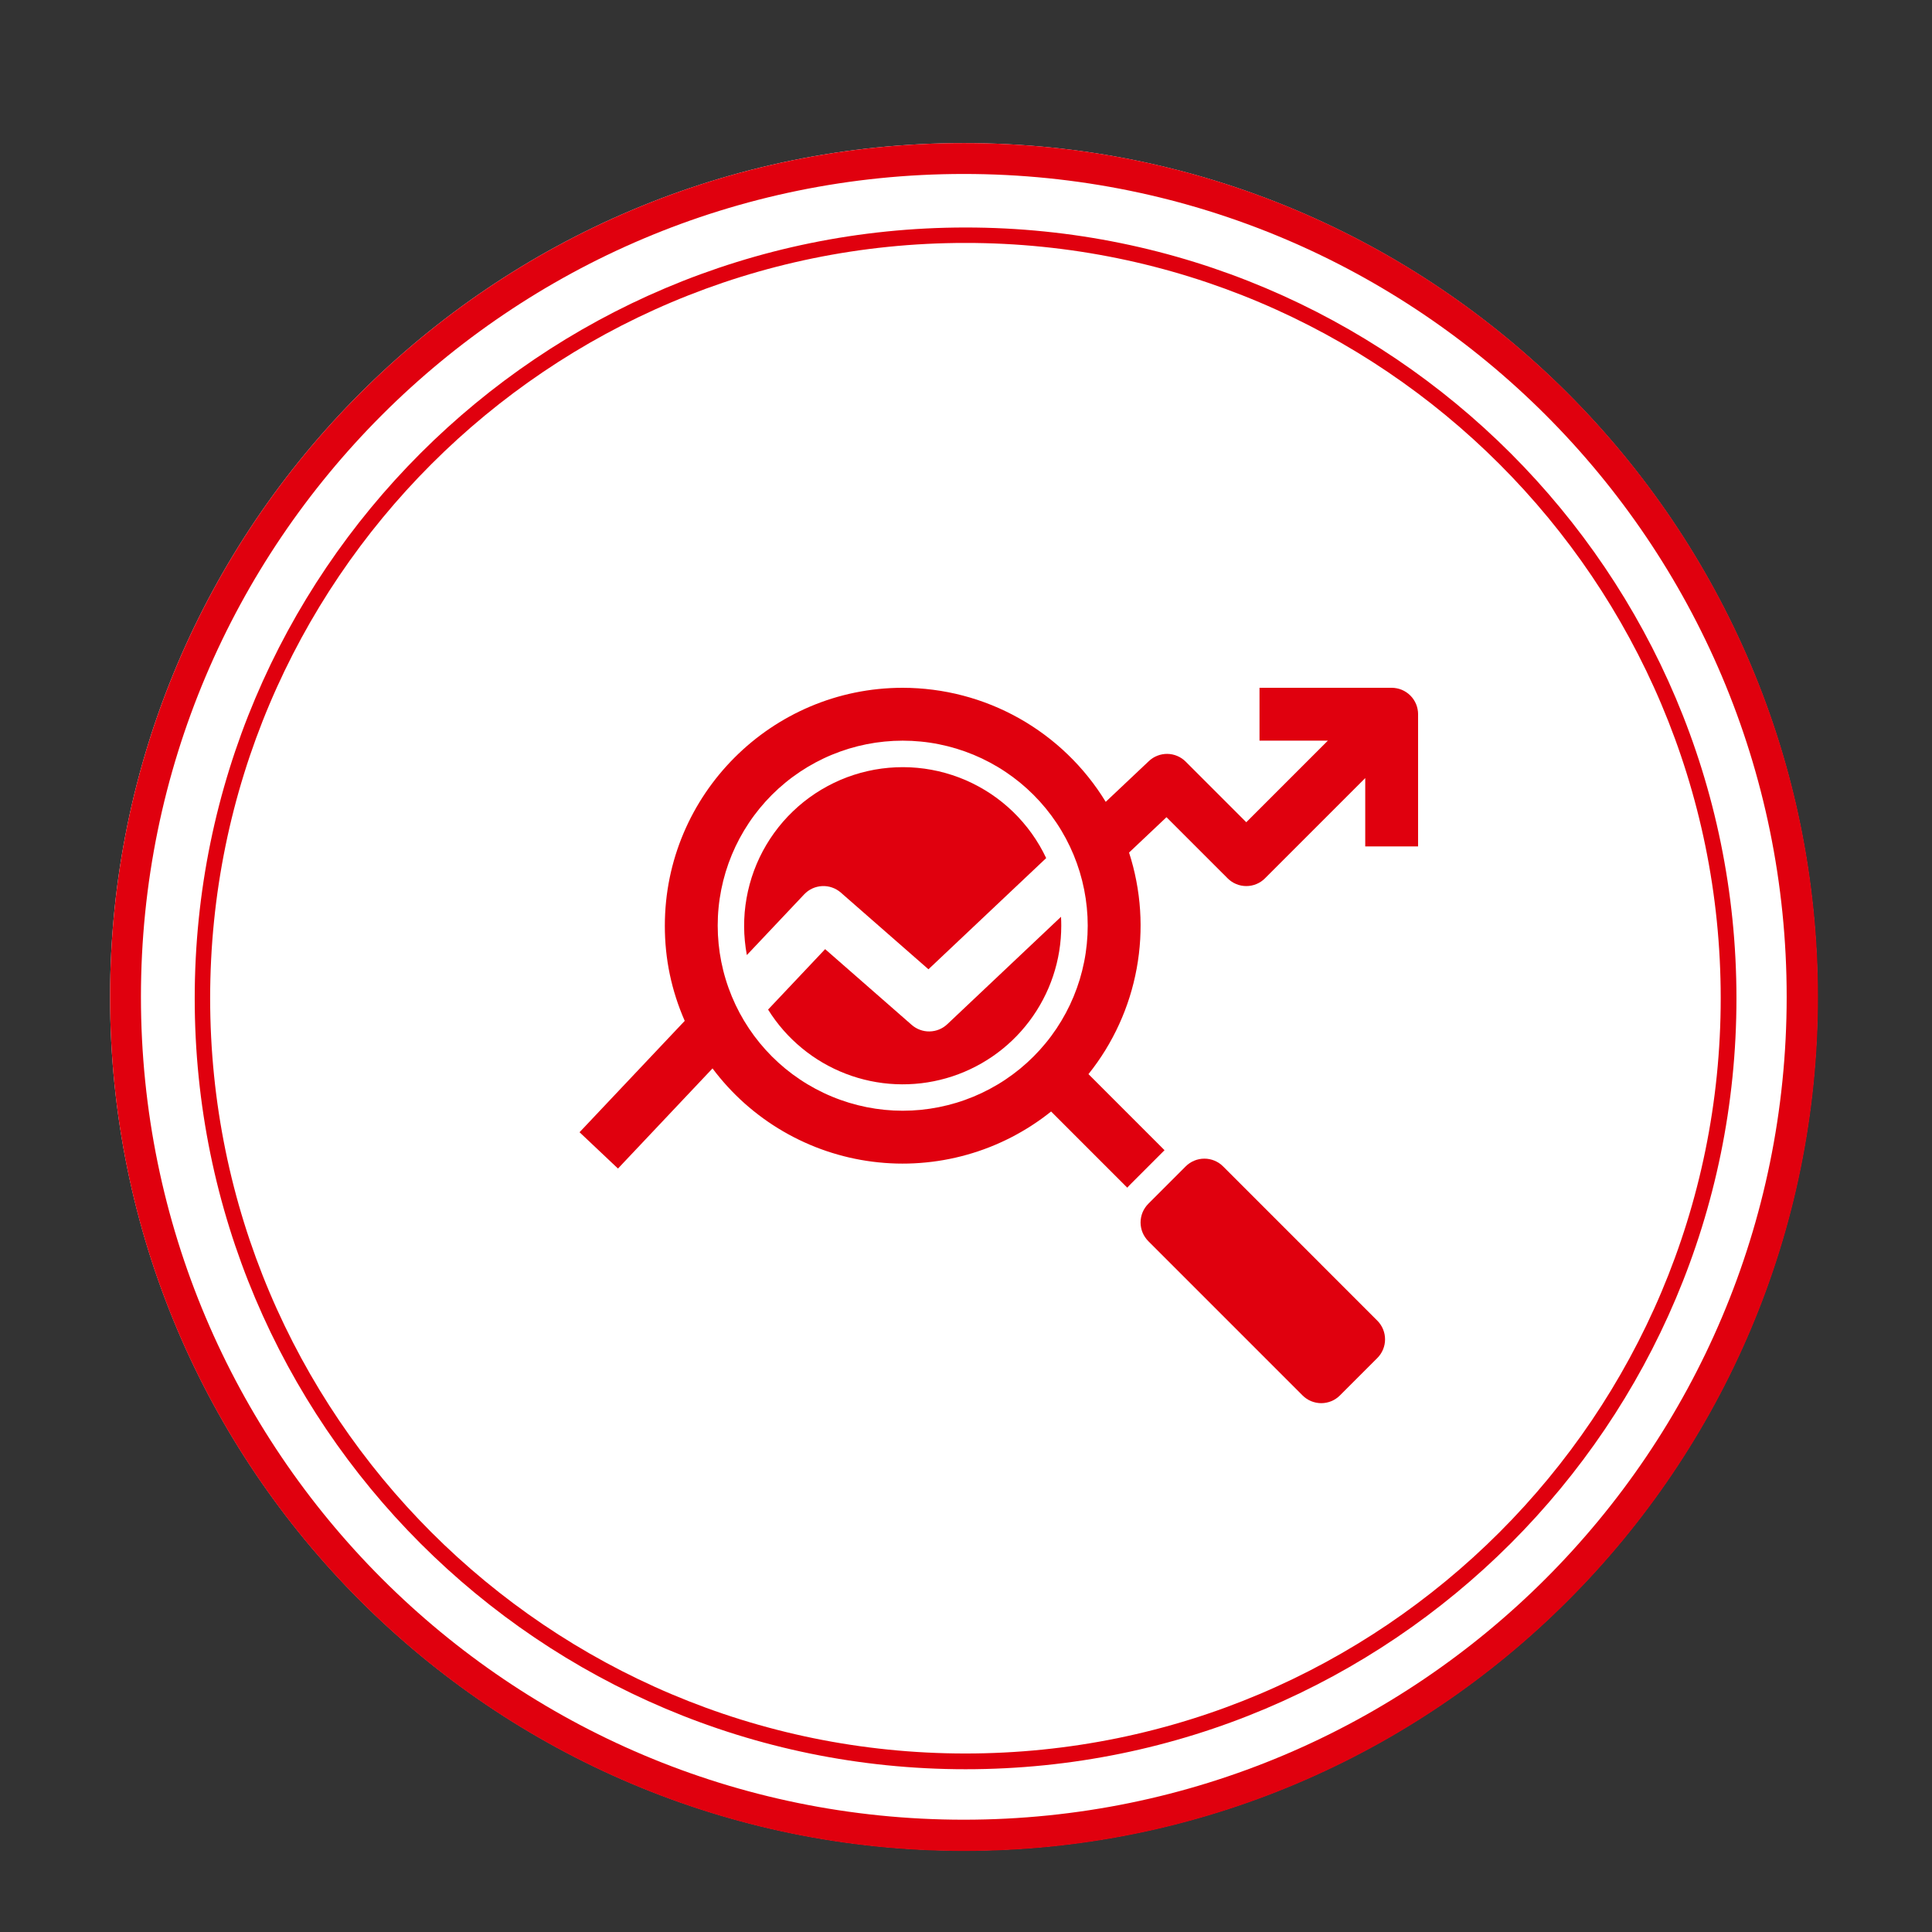 <?xml version="1.0" encoding="UTF-8" standalone="no"?>
<svg
   width="500"
   zoomAndPan="magnify"
   viewBox="0 0 375 375"
   height="500"
   preserveAspectRatio="xMidYMid meet"
   version="1.0"
   id="svg15"
   sodipodi:docname="hrm-red-3.svg"
   inkscape:version="1.3 (0e150ed6c4, 2023-07-21)"
   xmlns:inkscape="http://www.inkscape.org/namespaces/inkscape"
   xmlns:sodipodi="http://sodipodi.sourceforge.net/DTD/sodipodi-0.dtd"
   xmlns="http://www.w3.org/2000/svg"
   xmlns:svg="http://www.w3.org/2000/svg">
  <rect x="0" y="0" width="375" height="375" fill="#333333" stroke="none"/>
  <sodipodi:namedview
     id="namedview15"
     pagecolor="#ffffff"
     bordercolor="#000000"
     borderopacity="0.25"
     inkscape:showpageshadow="2"
     inkscape:pageopacity="0.0"
     inkscape:pagecheckerboard="0"
     inkscape:deskcolor="#d1d1d1"
     showgrid="false"
     inkscape:zoom="0.56922096"
     inkscape:cx="246.82858"
     inkscape:cy="246.82858"
     inkscape:window-width="1920"
     inkscape:window-height="1014"
     inkscape:window-x="0"
     inkscape:window-y="31"
     inkscape:window-maximized="1"
     inkscape:current-layer="svg15" />
  <defs
     id="defs6">
    <g
       id="g1" />
    <clipPath
       id="03731ff627">
      <path
         d="M 21.363 27.773 L 352.863 27.773 L 352.863 359.273 L 21.363 359.273 Z M 21.363 27.773 "
         clip-rule="nonzero"
         id="path1" />
    </clipPath>
    <clipPath
       id="7a5b1c4f67">
      <path
         d="M 187.113 27.773 C 95.57 27.773 21.363 101.984 21.363 193.523 C 21.363 285.066 95.57 359.273 187.113 359.273 C 278.652 359.273 352.863 285.066 352.863 193.523 C 352.863 101.984 278.652 27.773 187.113 27.773 Z M 187.113 27.773 "
         clip-rule="nonzero"
         id="path2" />
    </clipPath>
    <clipPath
       id="eda19659a6">
      <path
         d="M 37.5 43.91 L 337.098 43.91 L 337.098 343.512 L 37.5 343.512 Z M 37.5 43.91 "
         clip-rule="nonzero"
         id="path3" />
    </clipPath>
    <clipPath
       id="d2d1dec796">
      <path
         d="M 187.301 43.91 C 104.566 43.91 37.5 110.98 37.5 193.711 C 37.5 276.445 104.566 343.512 187.301 343.512 C 270.031 343.512 337.098 276.445 337.098 193.711 C 337.098 110.98 270.031 43.91 187.301 43.91 Z M 187.301 43.91 "
         clip-rule="nonzero"
         id="path4" />
    </clipPath>
    <clipPath
       id="db5e5a1997">
      <path
         d="M 37.5 43.91 L 336.75 43.91 L 336.75 343.16 L 37.5 343.16 Z M 37.5 43.91 "
         clip-rule="nonzero"
         id="path5" />
    </clipPath>
    <clipPath
       id="f13251910b">
      <path
         d="M 187.125 43.91 C 104.488 43.91 37.5 110.902 37.5 193.535 C 37.5 276.172 104.488 343.16 187.125 343.16 C 269.762 343.16 336.75 276.172 336.75 193.535 C 336.75 110.902 269.762 43.91 187.125 43.91 Z M 187.125 43.91 "
         clip-rule="nonzero"
         id="path6" />
    </clipPath>
    <clipPath
       id="51a74099e4">
      <path
         d="M 106.84,115.766 H 241 V 154 H 106.84 Z m 0,0"
         clip-rule="nonzero"
         id="path8" />
    </clipPath>
    <clipPath
       id="68c9ef00f0">
      <path
         d="m 134,234 h 134.09 v 37.766 H 134 Z m 0,0"
         clip-rule="nonzero"
         id="path7-3" />
    </clipPath>
    <clipPath
       id="8e4cd945ab">
      <path
         d="M 37.5,43.91 H 336.75 V 343.16 H 37.5 Z m 0,0"
         clip-rule="nonzero"
         id="path5-7" />
    </clipPath>
    <clipPath
       id="9a1786d5ad">
      <path
         d="m 187.125,43.91 c -82.637,0 -149.625,66.992 -149.625,149.625 0,82.637 66.988,149.625 149.625,149.625 82.637,0 149.625,-66.988 149.625,-149.625 0,-82.633 -66.988,-149.625 -149.625,-149.625 z m 0,0"
         clip-rule="nonzero"
         id="path6-5" />
    </clipPath>
    <clipPath
       id="0ea9ca12dc">
      <path
         d="m 112.5,117.75 h 150 v 139.5 h -150 z m 0,0"
         clip-rule="nonzero"
         id="path7-5" />
    </clipPath>
    <clipPath
       id="60cf564d70">
      <path
         d="m 112.301,133.852 h 162.75 V 231 h -162.75 z m 0,0"
         clip-rule="nonzero"
         id="path7-9" />
    </clipPath>
    <clipPath
       id="60cf564d70-2">
      <path
         d="m 112.301,133.852 h 162.75 V 231 h -162.75 z m 0,0"
         clip-rule="nonzero"
         id="path7-7" />
    </clipPath>
  </defs>
  <g
     clip-path="url(#03731ff627)"
     id="g8"
     style="stroke:#e0000e;stroke-opacity:1;fill:#ffffff;fill-opacity:1">
    <g
       clip-path="url(#7a5b1c4f67)"
       id="g7"
       style="stroke:#e0000e;stroke-opacity:1;fill:#ffffff;fill-opacity:1">
      <path
         stroke-linecap="butt"
         transform="matrix(0.749, 0, 0, 0.749, 21.363, 27.775)"
         fill="none"
         stroke-linejoin="miter"
         d="M 221.243 -0.001 C 99.052 -0.001 0.001 99.055 0.001 221.241 C 0.001 343.432 99.052 442.483 221.243 442.483 C 343.429 442.483 442.485 343.432 442.485 221.241 C 442.485 99.055 343.429 -0.001 221.243 -0.001 Z M 221.243 -0.001 "
         stroke="#000000"
         stroke-width="16"
         stroke-opacity="1"
         stroke-miterlimit="4"
         id="path7"
         style="stroke:#e0000e;stroke-opacity:1;fill:#ffffff;fill-opacity:1" />
    </g>
  </g>
  <g
     clip-path="url(#8e4cd945ab)"
     id="g14"
     transform="translate(0.294,0.247)"
     style="stroke:#e0000e;stroke-opacity:1;fill:#ffffff;fill-opacity:1">
    <g
       clip-path="url(#9a1786d5ad)"
       id="g13"
       style="stroke:#e0000e;stroke-opacity:1;fill:#ffffff;fill-opacity:1">
      <path
         stroke-linecap="butt"
         transform="matrix(0.749,0,0,0.749,37.5,43.912)"
         fill="none"
         stroke-linejoin="miter"
         d="M 199.727,-0.002 C 89.419,-0.002 -2.71975e-6,89.422 -2.71975e-6,199.724 -2.71975e-6,310.032 89.419,399.451 199.727,399.451 c 110.307,0 199.727,-89.419 199.727,-199.727 0,-110.302 -89.419,-199.727 -199.727,-199.727 z m 0,0"
         stroke="#000000"
         stroke-width="8"
         stroke-opacity="1"
         stroke-miterlimit="4"
         id="path12"
         style="stroke:#e0000e;stroke-opacity:1;fill:#ffffff;fill-opacity:1" />
    </g>
  </g>
  <path
     fill="#ffffff"
     d="m 222.887,233.652 7.254,-7.258 c 0.238,-0.238 0.5,-0.449 0.777,-0.637 0.281,-0.188 0.578,-0.344 0.887,-0.473 0.312,-0.129 0.633,-0.227 0.965,-0.293 0.328,-0.066 0.664,-0.098 1,-0.098 0.336,0 0.672,0.031 1,0.098 0.332,0.066 0.652,0.164 0.965,0.293 0.309,0.129 0.605,0.285 0.887,0.473 0.277,0.188 0.539,0.402 0.777,0.641 l 29.938,29.941 c 0.238,0.238 0.449,0.496 0.637,0.777 0.188,0.281 0.344,0.574 0.473,0.887 0.129,0.312 0.227,0.633 0.293,0.961 0.066,0.332 0.098,0.664 0.098,1.004 0,0.336 -0.031,0.668 -0.098,1 -0.066,0.328 -0.164,0.652 -0.293,0.961 -0.129,0.312 -0.285,0.609 -0.473,0.887 -0.188,0.281 -0.398,0.539 -0.637,0.777 l -7.258,7.258 c -0.238,0.238 -0.496,0.449 -0.777,0.637 -0.277,0.188 -0.574,0.348 -0.887,0.477 -0.312,0.129 -0.633,0.223 -0.961,0.289 -0.332,0.066 -0.664,0.102 -1,0.102 -0.34,0 -0.672,-0.035 -1.004,-0.102 -0.328,-0.066 -0.648,-0.16 -0.961,-0.289 -0.312,-0.129 -0.605,-0.289 -0.887,-0.477 -0.281,-0.188 -0.539,-0.398 -0.777,-0.637 l -29.938,-29.941 c -0.238,-0.238 -0.449,-0.5 -0.637,-0.781 -0.188,-0.277 -0.348,-0.574 -0.477,-0.887 -0.129,-0.309 -0.227,-0.629 -0.289,-0.961 -0.066,-0.332 -0.102,-0.664 -0.102,-1 0,-0.34 0.035,-0.672 0.102,-1.004 0.062,-0.328 0.16,-0.648 0.289,-0.961 0.129,-0.312 0.289,-0.605 0.477,-0.887 0.188,-0.281 0.398,-0.539 0.637,-0.777 z m 0,0"
     fill-opacity="1"
     fill-rule="nonzero"
     id="path13"
     style="fill:#e0000e;fill-opacity:1" />
  <path
     fill="#ffffff"
     d="m 205.945,177.945 -22.078,20.855 c -0.465,0.438 -0.992,0.777 -1.582,1.02 -0.594,0.242 -1.207,0.367 -1.844,0.379 -0.637,0.016 -1.258,-0.09 -1.855,-0.309 -0.602,-0.219 -1.141,-0.539 -1.621,-0.957 l -16.805,-14.707 -11.074,11.73 c 0.879,1.41 1.863,2.738 2.957,3.992 1.094,1.25 2.281,2.402 3.562,3.461 1.277,1.059 2.637,2.008 4.07,2.848 1.434,0.836 2.926,1.555 4.477,2.152 1.551,0.598 3.137,1.066 4.762,1.406 1.629,0.34 3.27,0.547 4.93,0.621 1.66,0.074 3.312,0.012 4.965,-0.18 1.648,-0.195 3.273,-0.52 4.867,-0.977 1.598,-0.457 3.148,-1.039 4.652,-1.75 1.5,-0.707 2.938,-1.531 4.309,-2.469 1.367,-0.941 2.652,-1.984 3.852,-3.133 1.203,-1.148 2.301,-2.387 3.301,-3.715 1,-1.324 1.887,-2.723 2.66,-4.195 0.777,-1.469 1.426,-2.992 1.953,-4.566 0.527,-1.578 0.926,-3.184 1.191,-4.824 0.266,-1.641 0.398,-3.289 0.398,-4.949 0,-0.582 -0.016,-1.16 -0.047,-1.734 z m 0,0"
     fill-opacity="1"
     fill-rule="nonzero"
     id="path14"
     style="fill:#e0000e;fill-opacity:1" />
  <path
     fill="#ffffff"
     d="m 163.203,173.25 17.008,14.887 22.852,-21.582 c -0.395,-0.84 -0.828,-1.656 -1.297,-2.457 -0.469,-0.797 -0.973,-1.574 -1.512,-2.328 -0.539,-0.75 -1.113,-1.48 -1.719,-2.18 -0.602,-0.703 -1.238,-1.375 -1.902,-2.02 -0.668,-0.645 -1.359,-1.258 -2.082,-1.84 -0.719,-0.582 -1.465,-1.129 -2.234,-1.645 -0.773,-0.512 -1.562,-0.992 -2.379,-1.434 -0.812,-0.445 -1.645,-0.848 -2.492,-1.219 -0.852,-0.367 -1.715,-0.695 -2.598,-0.984 -0.879,-0.289 -1.77,-0.539 -2.672,-0.75 -0.902,-0.207 -1.812,-0.375 -2.73,-0.504 -0.918,-0.125 -1.836,-0.211 -2.762,-0.258 -0.926,-0.043 -1.852,-0.043 -2.777,-0.004 -0.926,0.039 -1.848,0.121 -2.766,0.242 -0.918,0.121 -1.828,0.285 -2.73,0.492 -0.902,0.203 -1.797,0.449 -2.676,0.734 -0.883,0.285 -1.75,0.609 -2.602,0.973 -0.852,0.367 -1.684,0.766 -2.5,1.207 -0.816,0.438 -1.609,0.914 -2.383,1.422 -0.773,0.512 -1.523,1.055 -2.246,1.633 -0.723,0.578 -1.418,1.191 -2.086,1.832 -0.672,0.641 -1.309,1.309 -1.918,2.008 -0.605,0.699 -1.184,1.422 -1.727,2.176 -0.543,0.75 -1.051,1.523 -1.523,2.32 -0.473,0.797 -0.91,1.609 -1.309,2.445 -0.398,0.836 -0.758,1.691 -1.082,2.559 -0.324,0.867 -0.605,1.75 -0.848,2.645 -0.242,0.891 -0.445,1.797 -0.605,2.707 -0.164,0.914 -0.281,1.832 -0.363,2.754 -0.078,0.922 -0.113,1.848 -0.109,2.773 0.004,0.926 0.051,1.852 0.141,2.773 0.086,0.922 0.219,1.836 0.387,2.75 l 11.133,-11.789 c 0.227,-0.238 0.473,-0.457 0.738,-0.648 0.27,-0.191 0.551,-0.355 0.848,-0.492 0.301,-0.137 0.609,-0.242 0.93,-0.32 0.316,-0.078 0.641,-0.125 0.969,-0.141 0.328,-0.016 0.656,0 0.98,0.047 0.328,0.047 0.645,0.125 0.953,0.234 0.312,0.105 0.609,0.242 0.895,0.41 0.281,0.164 0.547,0.355 0.797,0.57 z m 0,0"
     fill-opacity="1"
     fill-rule="nonzero"
     id="path15"
     style="fill:#e0000e;fill-opacity:1" />
  <g
     clip-path="url(#60cf564d70-2)"
     id="g16"
     transform="translate(0.199,-0.367)"
     style="fill:#e0000e;fill-opacity:1">
    <path
       fill="#ffffff"
       d="m 269.918,133.867 h -25.648 v 10.262 h 13.266 l -15.832,15.832 -11.762,-11.762 c -0.234,-0.234 -0.488,-0.445 -0.762,-0.629 -0.273,-0.184 -0.562,-0.34 -0.867,-0.469 -0.305,-0.129 -0.621,-0.227 -0.945,-0.297 -0.32,-0.066 -0.648,-0.105 -0.98,-0.109 -0.328,-0.004 -0.656,0.023 -0.984,0.082 -0.324,0.059 -0.641,0.148 -0.949,0.27 -0.309,0.117 -0.602,0.266 -0.883,0.441 -0.277,0.18 -0.539,0.379 -0.777,0.609 l -8.375,7.906 c -1.023,-1.68 -2.152,-3.293 -3.387,-4.828 -1.23,-1.539 -2.559,-2.992 -3.977,-4.359 -1.418,-1.371 -2.918,-2.641 -4.496,-3.816 -1.582,-1.176 -3.23,-2.25 -4.949,-3.215 -1.719,-0.965 -3.492,-1.816 -5.316,-2.555 -1.828,-0.738 -3.695,-1.355 -5.602,-1.855 -1.906,-0.5 -3.836,-0.875 -5.789,-1.125 -1.957,-0.254 -3.918,-0.379 -5.887,-0.383 -25.461,0 -46.172,20.715 -46.172,46.18 -0.008,6.426 1.281,12.582 3.859,18.469 l -20.414,21.617 7.461,7.047 18.348,-19.434 c 0.926,1.234 1.906,2.418 2.949,3.555 1.043,1.137 2.141,2.215 3.289,3.242 1.152,1.023 2.352,1.988 3.598,2.895 1.25,0.906 2.539,1.746 3.871,2.52 1.332,0.777 2.699,1.484 4.102,2.121 1.402,0.641 2.832,1.207 4.293,1.703 1.461,0.492 2.941,0.914 4.441,1.262 1.5,0.344 3.016,0.617 4.547,0.809 1.527,0.195 3.062,0.312 4.602,0.355 1.543,0.039 3.082,0.004 4.617,-0.113 1.539,-0.113 3.066,-0.301 4.582,-0.57 1.52,-0.266 3.02,-0.609 4.504,-1.027 1.484,-0.414 2.941,-0.906 4.375,-1.469 1.434,-0.566 2.836,-1.199 4.207,-1.902 1.371,-0.707 2.703,-1.477 3.996,-2.316 1.293,-0.836 2.543,-1.738 3.746,-2.703 l 14.781,14.785 c 0.148,-0.172 0.301,-0.34 0.465,-0.5 l 6.77,-6.773 -14.762,-14.766 c 1.188,-1.484 2.281,-3.035 3.277,-4.652 0.996,-1.621 1.887,-3.293 2.676,-5.023 0.789,-1.727 1.469,-3.5 2.039,-5.312 0.57,-1.812 1.023,-3.652 1.367,-5.523 0.344,-1.871 0.57,-3.754 0.68,-5.648 0.109,-1.898 0.102,-3.797 -0.023,-5.691 -0.125,-1.898 -0.367,-3.777 -0.727,-5.645 -0.355,-1.867 -0.828,-3.703 -1.414,-5.512 l 7.266,-6.863 11.867,11.863 c 0.238,0.238 0.496,0.453 0.777,0.641 0.277,0.188 0.574,0.344 0.887,0.473 0.309,0.129 0.633,0.227 0.961,0.293 0.332,0.066 0.664,0.098 1,0.098 0.34,0 0.672,-0.031 1.004,-0.098 0.328,-0.066 0.648,-0.164 0.961,-0.293 0.312,-0.129 0.605,-0.285 0.887,-0.473 0.281,-0.188 0.539,-0.402 0.777,-0.641 l 19.457,-19.457 v 13.266 h 10.262 V 139 c 0,-0.336 -0.035,-0.672 -0.102,-1 -0.062,-0.332 -0.16,-0.652 -0.289,-0.965 -0.129,-0.312 -0.289,-0.605 -0.477,-0.887 -0.188,-0.281 -0.398,-0.539 -0.637,-0.777 -0.238,-0.238 -0.496,-0.449 -0.777,-0.637 -0.281,-0.188 -0.574,-0.348 -0.887,-0.477 -0.312,-0.129 -0.633,-0.227 -0.961,-0.289 -0.332,-0.066 -0.664,-0.102 -1.004,-0.102 z m -130.812,46.18 c 0,-1.18 0.055,-2.352 0.172,-3.523 0.113,-1.168 0.289,-2.332 0.516,-3.484 0.23,-1.152 0.516,-2.293 0.855,-3.418 0.344,-1.129 0.738,-2.234 1.188,-3.32 0.453,-1.086 0.953,-2.148 1.508,-3.188 0.555,-1.035 1.16,-2.043 1.812,-3.02 0.652,-0.98 1.352,-1.922 2.098,-2.832 0.746,-0.91 1.535,-1.781 2.367,-2.613 0.832,-0.832 1.703,-1.621 2.613,-2.367 0.906,-0.746 1.852,-1.445 2.828,-2.098 0.98,-0.656 1.988,-1.258 3.023,-1.812 1.039,-0.555 2.098,-1.059 3.188,-1.508 1.086,-0.449 2.191,-0.844 3.316,-1.188 1.125,-0.34 2.266,-0.625 3.418,-0.855 1.152,-0.23 2.316,-0.402 3.488,-0.516 1.168,-0.117 2.344,-0.176 3.52,-0.176 1.176,0 2.348,0.059 3.52,0.176 1.168,0.113 2.332,0.285 3.484,0.516 1.152,0.23 2.293,0.516 3.418,0.855 1.125,0.344 2.23,0.738 3.32,1.188 1.086,0.449 2.148,0.953 3.184,1.508 1.039,0.555 2.047,1.156 3.023,1.812 0.977,0.652 1.922,1.352 2.832,2.098 0.906,0.746 1.777,1.535 2.609,2.367 0.832,0.832 1.621,1.703 2.367,2.613 0.746,0.91 1.445,1.852 2.098,2.828 0.656,0.98 1.258,1.988 1.812,3.023 0.555,1.039 1.059,2.102 1.508,3.188 0.449,1.086 0.844,2.191 1.188,3.32 0.34,1.125 0.625,2.266 0.855,3.418 0.23,1.152 0.402,2.316 0.516,3.484 0.117,1.172 0.176,2.344 0.176,3.523 0,1.176 -0.059,2.348 -0.176,3.52 -0.113,1.168 -0.285,2.332 -0.516,3.484 -0.23,1.156 -0.516,2.293 -0.855,3.422 -0.344,1.125 -0.738,2.23 -1.188,3.316 -0.449,1.086 -0.953,2.148 -1.508,3.188 -0.555,1.035 -1.156,2.043 -1.812,3.023 -0.652,0.977 -1.352,1.922 -2.098,2.828 -0.746,0.91 -1.535,1.781 -2.367,2.613 -0.832,0.832 -1.703,1.621 -2.609,2.367 -0.91,0.746 -1.855,1.445 -2.832,2.098 -0.977,0.656 -1.984,1.258 -3.023,1.812 -1.035,0.555 -2.098,1.059 -3.184,1.508 -1.09,0.449 -2.195,0.848 -3.32,1.188 -1.125,0.34 -2.266,0.625 -3.418,0.855 -1.152,0.23 -2.316,0.402 -3.484,0.52 -1.172,0.113 -2.344,0.172 -3.52,0.172 -1.176,0 -2.352,-0.059 -3.52,-0.176 -1.172,-0.117 -2.332,-0.289 -3.484,-0.52 -1.152,-0.23 -2.293,-0.52 -3.418,-0.859 -1.125,-0.344 -2.23,-0.738 -3.316,-1.191 -1.086,-0.449 -2.145,-0.953 -3.184,-1.508 -1.035,-0.555 -2.043,-1.156 -3.02,-1.812 -0.977,-0.652 -1.922,-1.352 -2.832,-2.098 -0.906,-0.746 -1.777,-1.535 -2.609,-2.367 -0.832,-0.832 -1.617,-1.703 -2.363,-2.609 -0.746,-0.91 -1.449,-1.855 -2.102,-2.832 -0.652,-0.977 -1.258,-1.984 -1.812,-3.02 -0.555,-1.039 -1.055,-2.098 -1.508,-3.188 -0.449,-1.086 -0.848,-2.191 -1.188,-3.316 -0.344,-1.125 -0.629,-2.262 -0.859,-3.414 -0.23,-1.156 -0.402,-2.316 -0.52,-3.488 -0.117,-1.168 -0.176,-2.34 -0.176,-3.516 z m 0,0"
       fill-opacity="1"
       fill-rule="nonzero"
       id="path16"
       style="fill:#e0000e;fill-opacity:1" />
  </g>
</svg>
